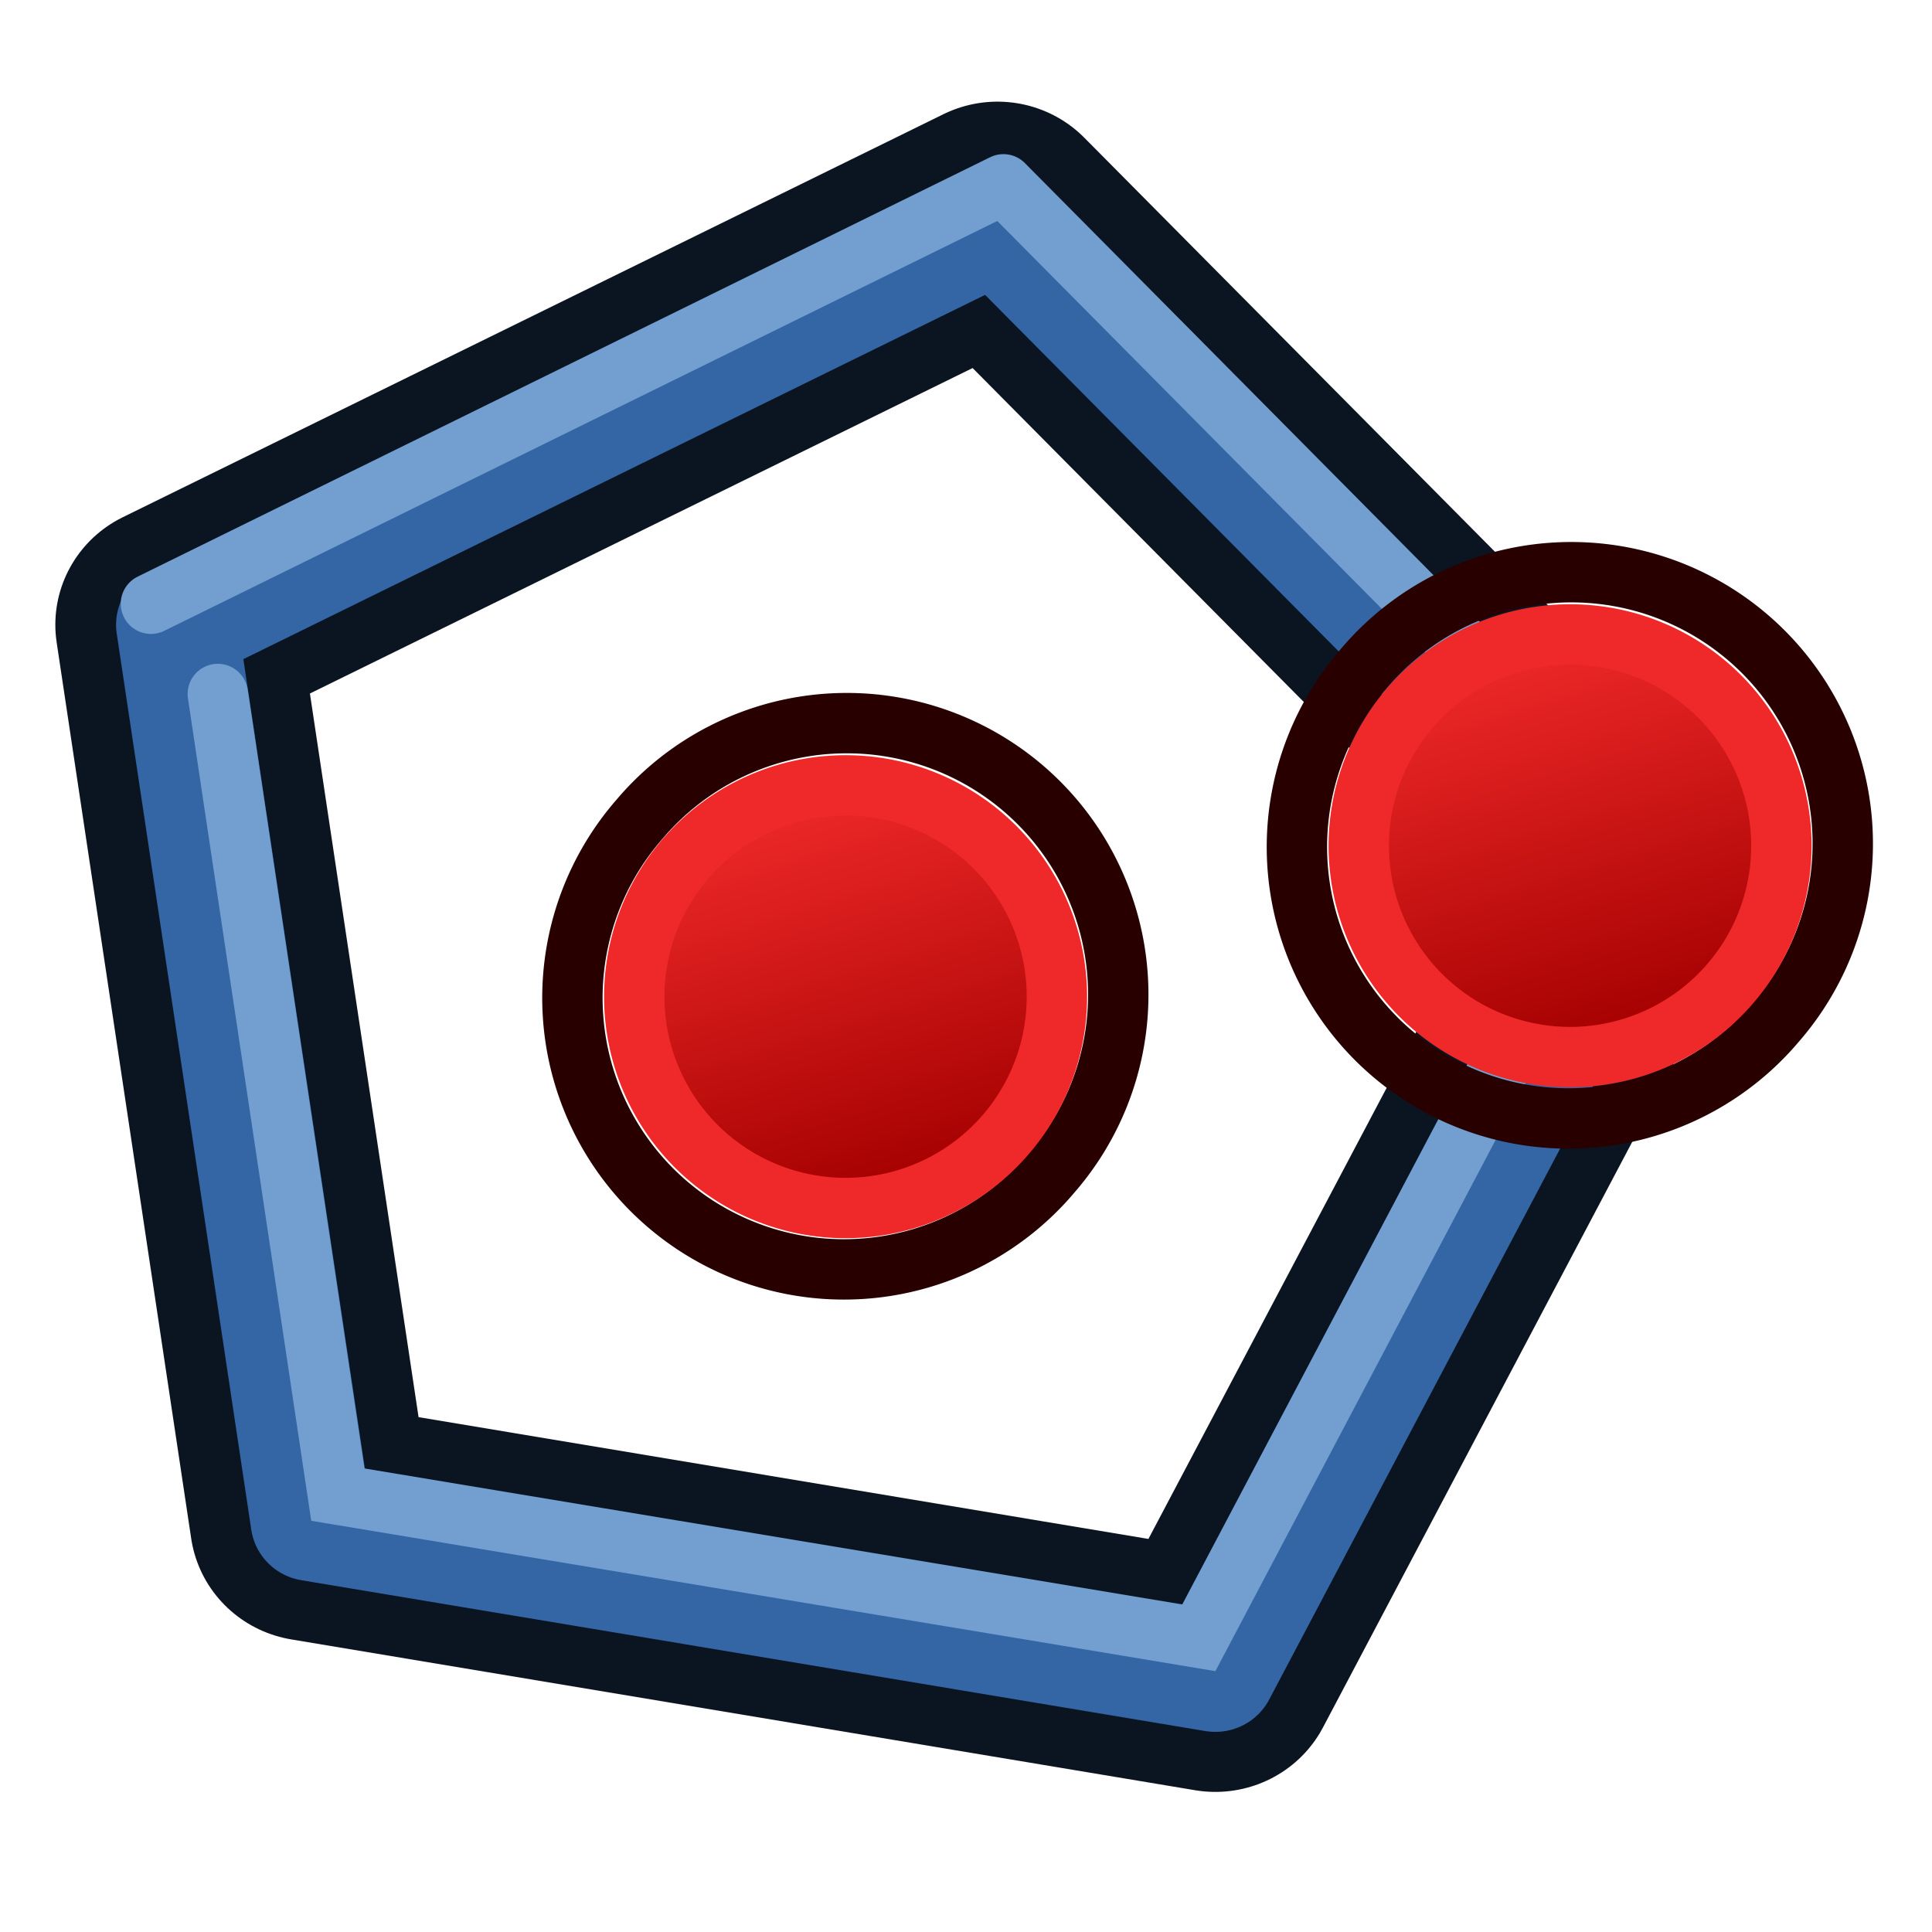 <?xml version="1.0" encoding="UTF-8" standalone="no"?>
<!-- Created with Inkscape (http://www.inkscape.org/) -->

<svg version="1.1" width="64" height="64" id="svg2" xmlns:xlink="http://www.w3.org/1999/xlink" xmlns="http://www.w3.org/2000/svg" xmlns:svg="http://www.w3.org/2000/svg" xmlns:rdf="http://www.w3.org/1999/02/22-rdf-syntax-ns#" xmlns:cc="http://creativecommons.org/ns#" xmlns:dc="http://purl.org/dc/elements/1.1/">
  <defs id="defs4">
    <radialGradient cx="225.264" cy="672.797" r="34.345" fx="225.264" fy="672.797" id="radialGradient3265" xlink:href="#linearGradient3144" gradientUnits="userSpaceOnUse" gradientTransform="matrix(1,0,0,0.699,0,202.829)" />
    <linearGradient id="linearGradient3144">
      <stop id="stop3146" style="stop-color:#ffffff;stop-opacity:1" offset="0" />
      <stop id="stop3148" style="stop-color:#ffffff;stop-opacity:0" offset="1" />
    </linearGradient>
    <radialGradient cx="225.264" cy="672.797" r="34.345" fx="225.264" fy="672.797" id="radialGradient4928" xlink:href="#linearGradient3144" gradientUnits="userSpaceOnUse" gradientTransform="matrix(1,0,0,0.699,0,202.829)" />
    <radialGradient cx="225.264" cy="672.797" r="34.345" fx="225.264" fy="672.797" id="radialGradient4936" xlink:href="#linearGradient3144" gradientUnits="userSpaceOnUse" gradientTransform="matrix(1,0,0,0.699,0,202.829)" />
    <radialGradient cx="225.264" cy="672.797" r="34.345" fx="225.264" fy="672.797" id="radialGradient3191" xlink:href="#linearGradient3144-5" gradientUnits="userSpaceOnUse" gradientTransform="matrix(1,0,0,0.699,0,202.829)" />
    <linearGradient id="linearGradient3144-5">
      <stop id="stop3146-7" style="stop-color:#ffffff;stop-opacity:1" offset="0" />
      <stop id="stop3148-5" style="stop-color:#ffffff;stop-opacity:0" offset="1" />
    </linearGradient>
    <radialGradient cx="225.264" cy="672.797" r="34.345" fx="225.264" fy="672.797" id="radialGradient3183" xlink:href="#linearGradient3144-5" gradientUnits="userSpaceOnUse" gradientTransform="matrix(1,0,0,0.699,0,202.829)" />
    <radialGradient cx="225.264" cy="672.797" r="34.345" fx="225.264" fy="672.797" id="radialGradient3818" xlink:href="#linearGradient3144" gradientUnits="userSpaceOnUse" gradientTransform="matrix(1,0,0,0.699,0,202.829)" />
    <radialGradient cx="225.264" cy="672.797" r="34.345" fx="225.264" fy="672.797" id="radialGradient3820" xlink:href="#linearGradient3144" gradientUnits="userSpaceOnUse" gradientTransform="matrix(1,0,0,0.699,0,202.829)" />
    <radialGradient cx="225.264" cy="672.797" r="34.345" fx="225.264" fy="672.797" id="radialGradient3882" xlink:href="#linearGradient3144" gradientUnits="userSpaceOnUse" gradientTransform="matrix(1,0,0,0.699,0,202.829)" />
    <radialGradient cx="225.264" cy="672.797" r="34.345" fx="225.264" fy="672.797" id="radialGradient3884" xlink:href="#linearGradient3144" gradientUnits="userSpaceOnUse" gradientTransform="matrix(1,0,0,0.699,0,202.829)" />
    <radialGradient cx="225.264" cy="672.797" r="34.345" fx="225.264" fy="672.797" id="radialGradient3890" xlink:href="#linearGradient3144" gradientUnits="userSpaceOnUse" gradientTransform="matrix(1,0,0,0.699,0,202.829)" />
    <radialGradient cx="225.264" cy="672.797" r="34.345" fx="225.264" fy="672.797" id="radialGradient3892" xlink:href="#linearGradient3144" gradientUnits="userSpaceOnUse" gradientTransform="matrix(1,0,0,0.699,0,202.829)" />
    <radialGradient cx="225.264" cy="672.797" r="34.345" fx="225.264" fy="672.797" id="radialGradient3899" xlink:href="#linearGradient3144" gradientUnits="userSpaceOnUse" gradientTransform="matrix(1,0,0,0.699,0,202.829)" />
    <radialGradient cx="225.264" cy="672.797" r="34.345" fx="225.264" fy="672.797" id="radialGradient3901" xlink:href="#linearGradient3144" gradientUnits="userSpaceOnUse" gradientTransform="matrix(1,0,0,0.699,0,202.829)" />
    <radialGradient cx="225.264" cy="672.797" r="34.345" fx="225.264" fy="672.797" id="radialGradient3910" xlink:href="#linearGradient3144" gradientUnits="userSpaceOnUse" gradientTransform="matrix(1,0,0,0.699,0,202.829)" />
    <radialGradient cx="225.264" cy="672.797" r="34.345" fx="225.264" fy="672.797" id="radialGradient3912" xlink:href="#linearGradient3144" gradientUnits="userSpaceOnUse" gradientTransform="matrix(1,0,0,0.699,0,202.829)" />
    <radialGradient cx="225.264" cy="672.797" r="34.345" fx="225.264" fy="672.797" id="radialGradient3022" xlink:href="#linearGradient3144" gradientUnits="userSpaceOnUse" gradientTransform="matrix(1,0,0,0.699,0,202.829)" />
    <radialGradient cx="225.264" cy="672.797" r="34.345" fx="225.264" fy="672.797" id="radialGradient3900" xlink:href="#linearGradient3144" gradientUnits="userSpaceOnUse" gradientTransform="matrix(1,0,0,0.699,0,202.829)" />
    <radialGradient cx="225.264" cy="672.797" r="34.345" fx="225.264" fy="672.797" id="radialGradient3902" xlink:href="#linearGradient3144" gradientUnits="userSpaceOnUse" gradientTransform="matrix(1,0,0,0.699,0,202.829)" />
    <linearGradient xlink:href="#linearGradient3836-0-6" id="linearGradient3801-1-3" gradientUnits="userSpaceOnUse" x1="-18" y1="18" x2="-22" y2="5" />
    <linearGradient id="linearGradient3836-0-6">
      <stop style="stop-color:#a40000;stop-opacity:1" offset="0" id="stop3838-2-7" />
      <stop style="stop-color:#ef2929;stop-opacity:1" offset="1" id="stop3840-5-5" />
    </linearGradient>
    <linearGradient xlink:href="#linearGradient3836-0-6-4" id="linearGradient3801-1-3-7" gradientUnits="userSpaceOnUse" x1="-18" y1="18" x2="-22" y2="5" />
    <linearGradient id="linearGradient3836-0-6-4">
      <stop style="stop-color:#a40000;stop-opacity:1" offset="0" id="stop3838-2-7-0" />
      <stop style="stop-color:#ef2929;stop-opacity:1" offset="1" id="stop3840-5-5-9" />
    </linearGradient>
  </defs>
  <path style="fill:none;stroke:#0b1521;stroke-width:7.808;stroke-linecap:round;stroke-linejoin:round;stroke-miterlimit:4;stroke-opacity:1;stroke-dasharray:none" id="path3002" d="M 30,34 0.785,30.211 -4.639,1.255 21.223,-12.852 42.631,7.386 z" transform="matrix(1.03,0.039,-0.039,1.018,10.684,19.6)" />
  <path style="fill:none;stroke:#3465a4;stroke-width:3.904;stroke-linecap:round;stroke-linejoin:round;stroke-miterlimit:4;stroke-opacity:1;stroke-dasharray:none" id="path3002-1" d="M 30,34 0.785,30.211 -4.639,1.255 21.223,-12.852 42.631,7.386 z" transform="matrix(1.03,0.039,-0.039,1.018,10.684,19.6)" />
  <path style="fill:none;stroke:#729fcf;stroke-width:2;stroke-linecap:round;stroke-linejoin:round;stroke-miterlimit:18.9;stroke-opacity:1;stroke-dasharray:none" d="M 5,20 33.24,6.106 55.419,28.475" id="path3790" />
  <path style="fill:none;stroke:#729fcf;stroke-width:2;stroke-linecap:round;stroke-linejoin:miter;stroke-opacity:1" d="M 7.215,22.989 11.191,49.511 39.714,54.254 52.312,30.375" id="path3792" />
  <g transform="translate(40.006,-24)" id="g3827-1-3">
    <g transform="translate(31.322,40.57)" id="g3797-9-5">
      <path style="fill:none;stroke:#280000;stroke-width:2;stroke-miterlimit:4;stroke-opacity:1;stroke-dasharray:none" id="path4250-71-6" d="M -26.156,5.583 A 8.994,8.993 0.02 1 1 -12.494,17.282 8.994,8.993 0.02 1 1 -26.156,5.583 z" />
      <path style="fill:url(#linearGradient3801-1-3);fill-opacity:1;stroke:#ef2929;stroke-width:2;stroke-miterlimit:4;stroke-opacity:1;stroke-dasharray:none" id="path4250-7-3-2" d="M -24.634,6.894 A 7,7 0 1 1 -14,16 7,7 0 0 1 -24.634,6.894 z" />
    </g>
  </g>
  <g transform="translate(16.006,-19)" id="g3827-1-3-4">
    <g transform="translate(31.322,40.57)" id="g3797-9-5-8">
      <path style="fill:none;stroke:#280000;stroke-width:2;stroke-miterlimit:4;stroke-opacity:1;stroke-dasharray:none" id="path4250-71-6-8" d="M -26.156,5.583 A 8.994,8.993 0.02 1 1 -12.494,17.282 8.994,8.993 0.02 1 1 -26.156,5.583 z" />
      <path style="fill:url(#linearGradient3801-1-3-7);fill-opacity:1;stroke:#ef2929;stroke-width:2;stroke-miterlimit:4;stroke-opacity:1;stroke-dasharray:none" id="path4250-7-3-2-2" d="M -24.634,6.894 A 7,7 0 1 1 -14,16 7,7 0 0 1 -24.634,6.894 z" />
    </g>
  </g>
</svg>
